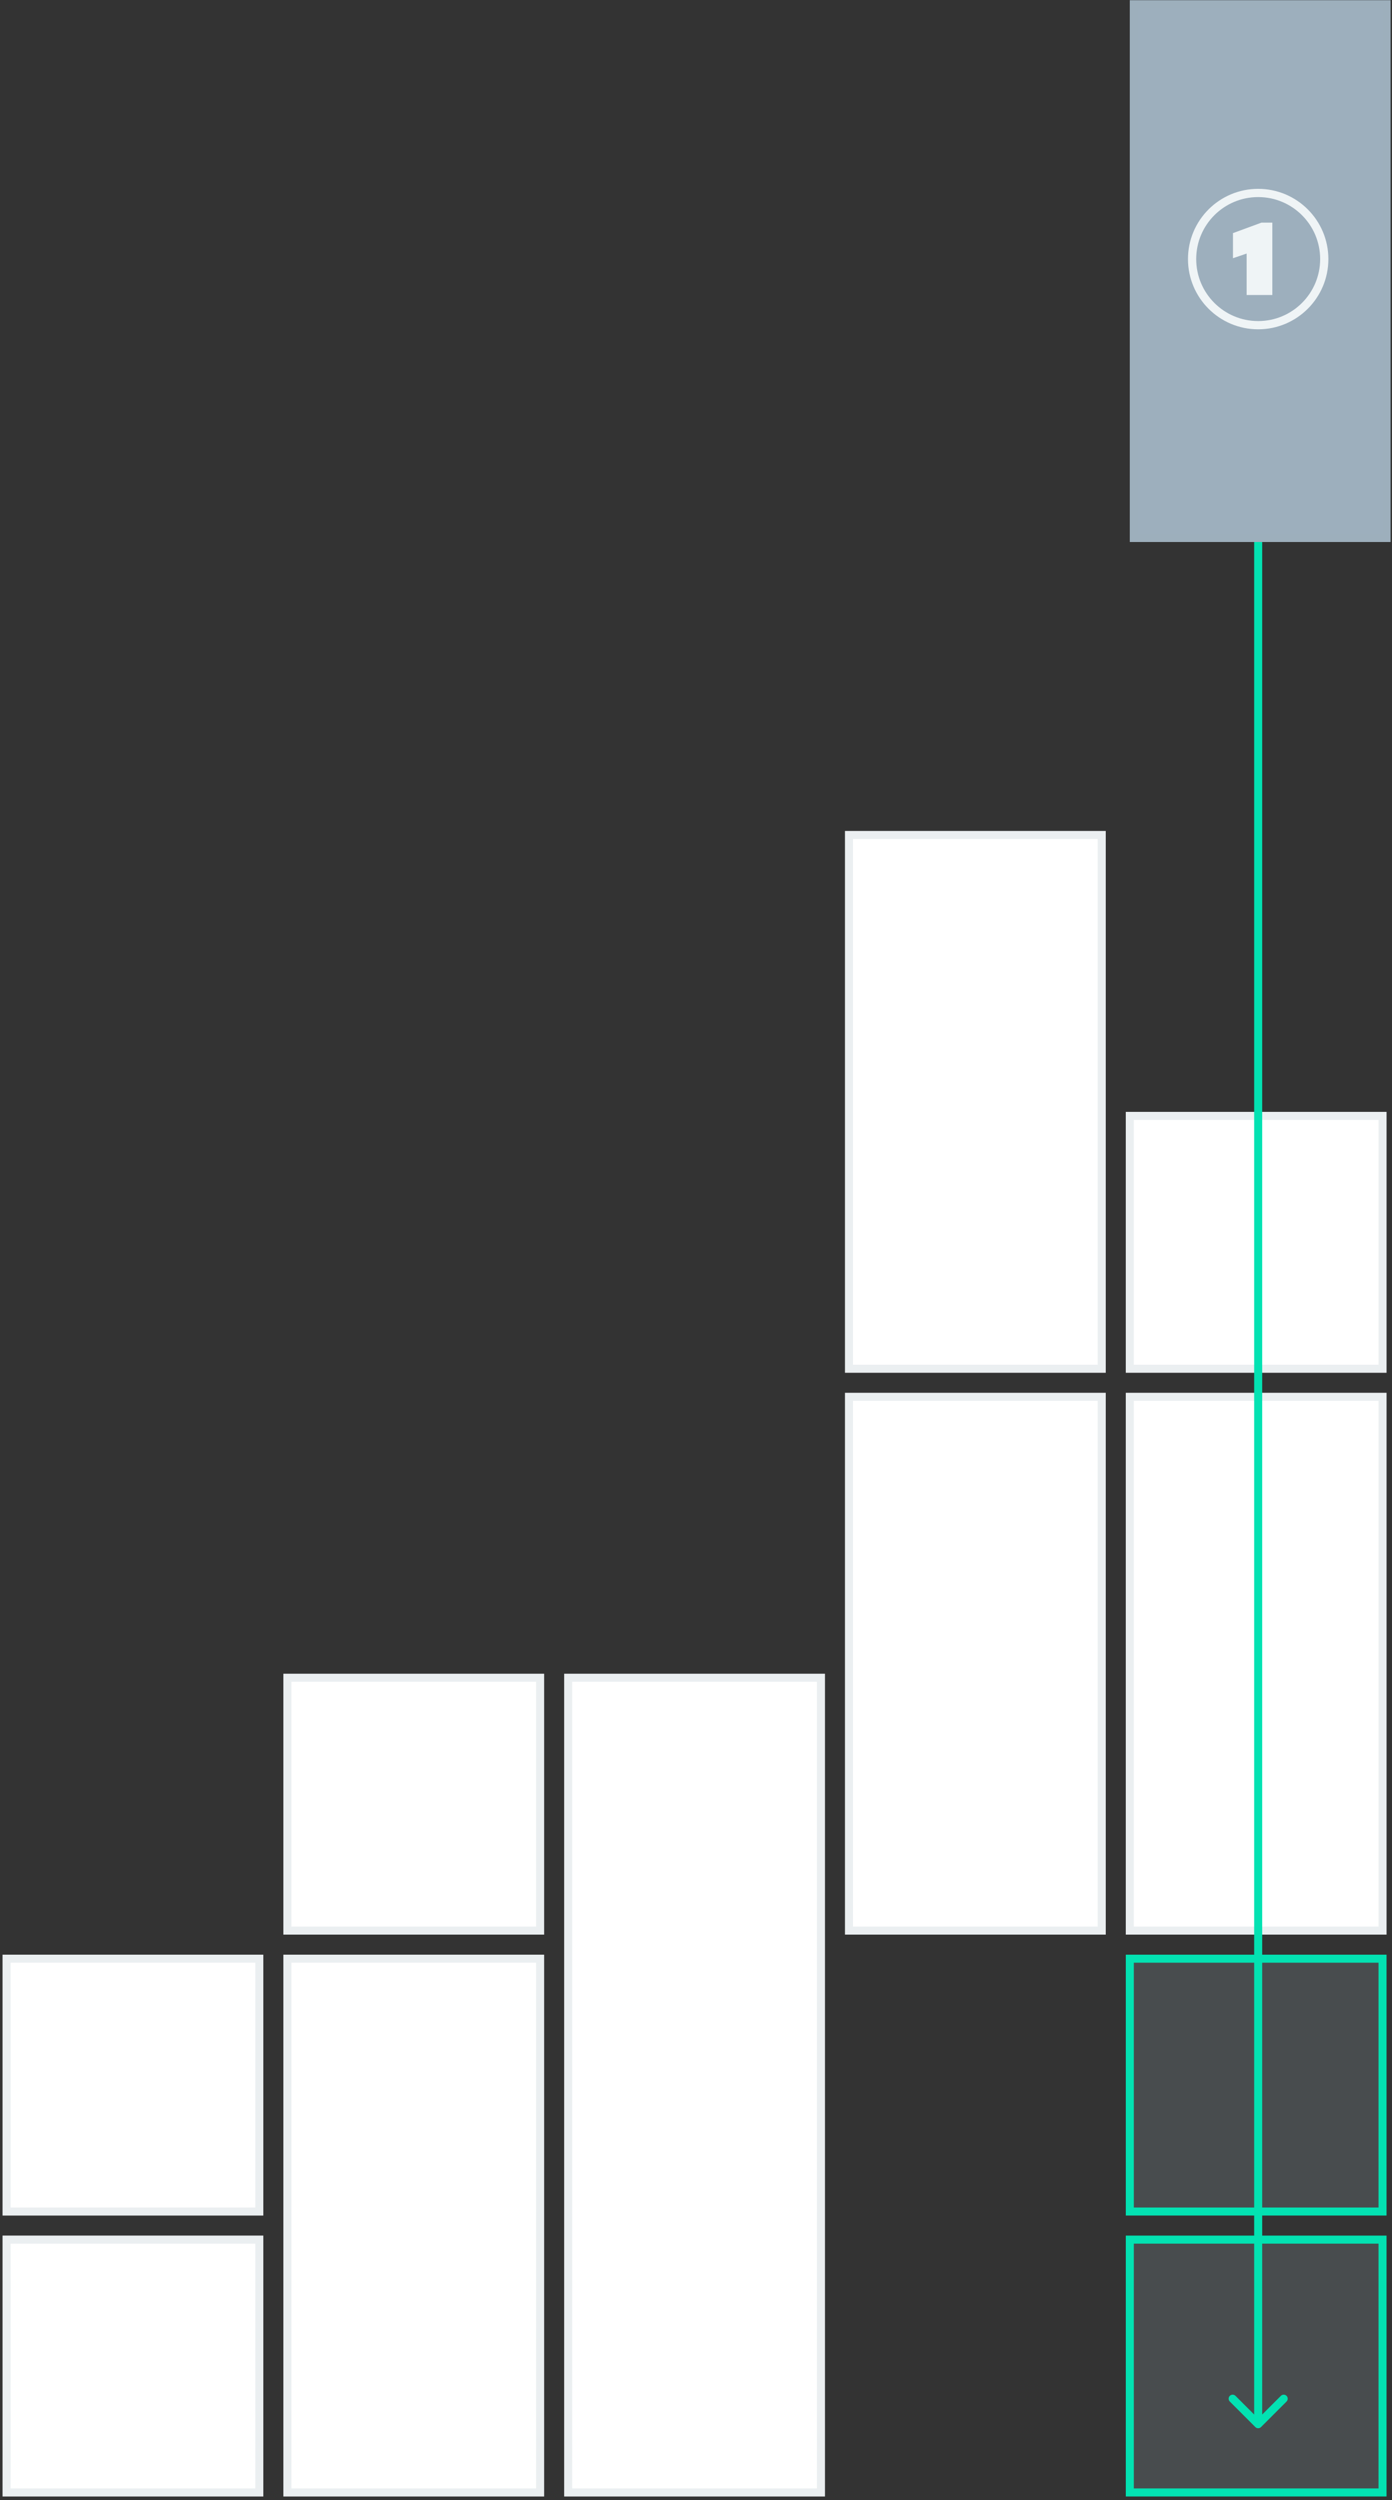 <svg width="347" height="623" viewBox="0 0 347 623" fill="none" xmlns="http://www.w3.org/2000/svg">
<rect x="0" y="0" width="347" height="623" fill="#333333" stroke="none"/>
<rect x="0.641" y="487.055" width="65" height="65" fill="white"/>
<rect x="1.641" y="488.055" width="63" height="63" stroke="#9DAFBD" stroke-opacity="0.2" stroke-width="2"/>
<rect x="0.641" y="557.055" width="65" height="65" fill="white"/>
<rect x="1.641" y="558.055" width="63" height="63" stroke="#9DAFBD" stroke-opacity="0.2" stroke-width="2"/>
<rect x="70.641" y="417.055" width="65" height="65" fill="white"/>
<rect x="71.641" y="418.055" width="63" height="63" stroke="#9DAFBD" stroke-opacity="0.2" stroke-width="2"/>
<rect x="70.641" y="487.055" width="65" height="135" fill="white"/>
<rect x="71.641" y="488.055" width="63" height="133" stroke="#9DAFBD" stroke-opacity="0.2" stroke-width="2"/>
<rect x="140.641" y="417.055" width="65" height="205" fill="white"/>
<rect x="141.641" y="418.055" width="63" height="203" stroke="#9DAFBD" stroke-opacity="0.2" stroke-width="2"/>
<rect x="210.641" y="207.055" width="65" height="135" fill="white"/>
<rect x="211.641" y="208.055" width="63" height="133" stroke="#9DAFBD" stroke-opacity="0.2" stroke-width="2"/>
<rect x="210.641" y="347.055" width="65" height="135" fill="white"/>
<rect x="211.641" y="348.055" width="63" height="133" stroke="#9DAFBD" stroke-opacity="0.2" stroke-width="2"/>
<rect x="280.641" y="277.055" width="65" height="65" fill="white"/>
<rect x="281.641" y="278.055" width="63" height="63" stroke="#9DAFBD" stroke-opacity="0.2" stroke-width="2"/>
<rect x="280.641" y="347.055" width="65" height="135" fill="white"/>
<rect x="281.641" y="348.055" width="63" height="133" stroke="#9DAFBD" stroke-opacity="0.2" stroke-width="2"/>
<rect x="281.641" y="488.055" width="63" height="63" fill="#9DAFBD" fill-opacity="0.2" stroke="#03E2B2" stroke-width="2"/>
<rect x="281.641" y="558.055" width="63" height="63" fill="#9DAFBD" fill-opacity="0.2" stroke="#03E2B2" stroke-width="2"/>
<path d="M312.934 604.762C313.324 605.152 313.957 605.152 314.348 604.762L320.712 598.398C321.102 598.007 321.102 597.374 320.712 596.984C320.321 596.593 319.688 596.593 319.297 596.984L313.641 602.64L307.984 596.984C307.593 596.593 306.96 596.593 306.57 596.984C306.179 597.374 306.179 598.007 306.57 598.398L312.934 604.762ZM312.641 112.055V604.055H314.641V112.055H312.641Z" fill="#03E2B2"/>
<rect x="281.641" y="0.055" width="65" height="135" fill="#9DAFBD"/>
<rect x="282.641" y="1.055" width="63" height="133" stroke="#9DAFBD" stroke-opacity="0.2" stroke-width="2"/>
<path d="M330.115 64.555C330.115 73.653 322.739 81.029 313.641 81.029C304.542 81.029 297.166 73.653 297.166 64.555C297.166 55.456 304.542 48.08 313.641 48.08C322.739 48.08 330.115 55.456 330.115 64.555Z" stroke="#EFF4F6" stroke-width="2.051"/>
<path d="M315.121 71.457V73.508H317.172V71.457H315.121ZM312.813 71.457H310.762V73.508H312.813V71.457ZM312.813 60.309H314.865V57.44L312.15 58.368L312.813 60.309ZM309.409 61.473H307.357V64.342L310.072 63.414L309.409 61.473ZM309.409 59.518L308.7 57.593L307.357 58.087V59.518H309.409ZM314.825 57.525V55.473H314.46L314.117 55.6L314.825 57.525ZM315.121 57.525H317.172V55.473H315.121V57.525ZM315.121 69.406H312.813V73.508H315.121V69.406ZM314.865 71.457V60.309H310.762V71.457H314.865ZM312.15 58.368L308.745 59.532L310.072 63.414L313.476 62.251L312.15 58.368ZM311.46 61.473V59.518H307.357V61.473H311.46ZM310.117 61.443L315.534 59.45L314.117 55.6L308.7 57.593L310.117 61.443ZM314.825 59.576H315.121V55.473H314.825V59.576ZM313.069 57.525V71.457H317.172V57.525H313.069Z" fill="#EFF4F6"/>
</svg>
